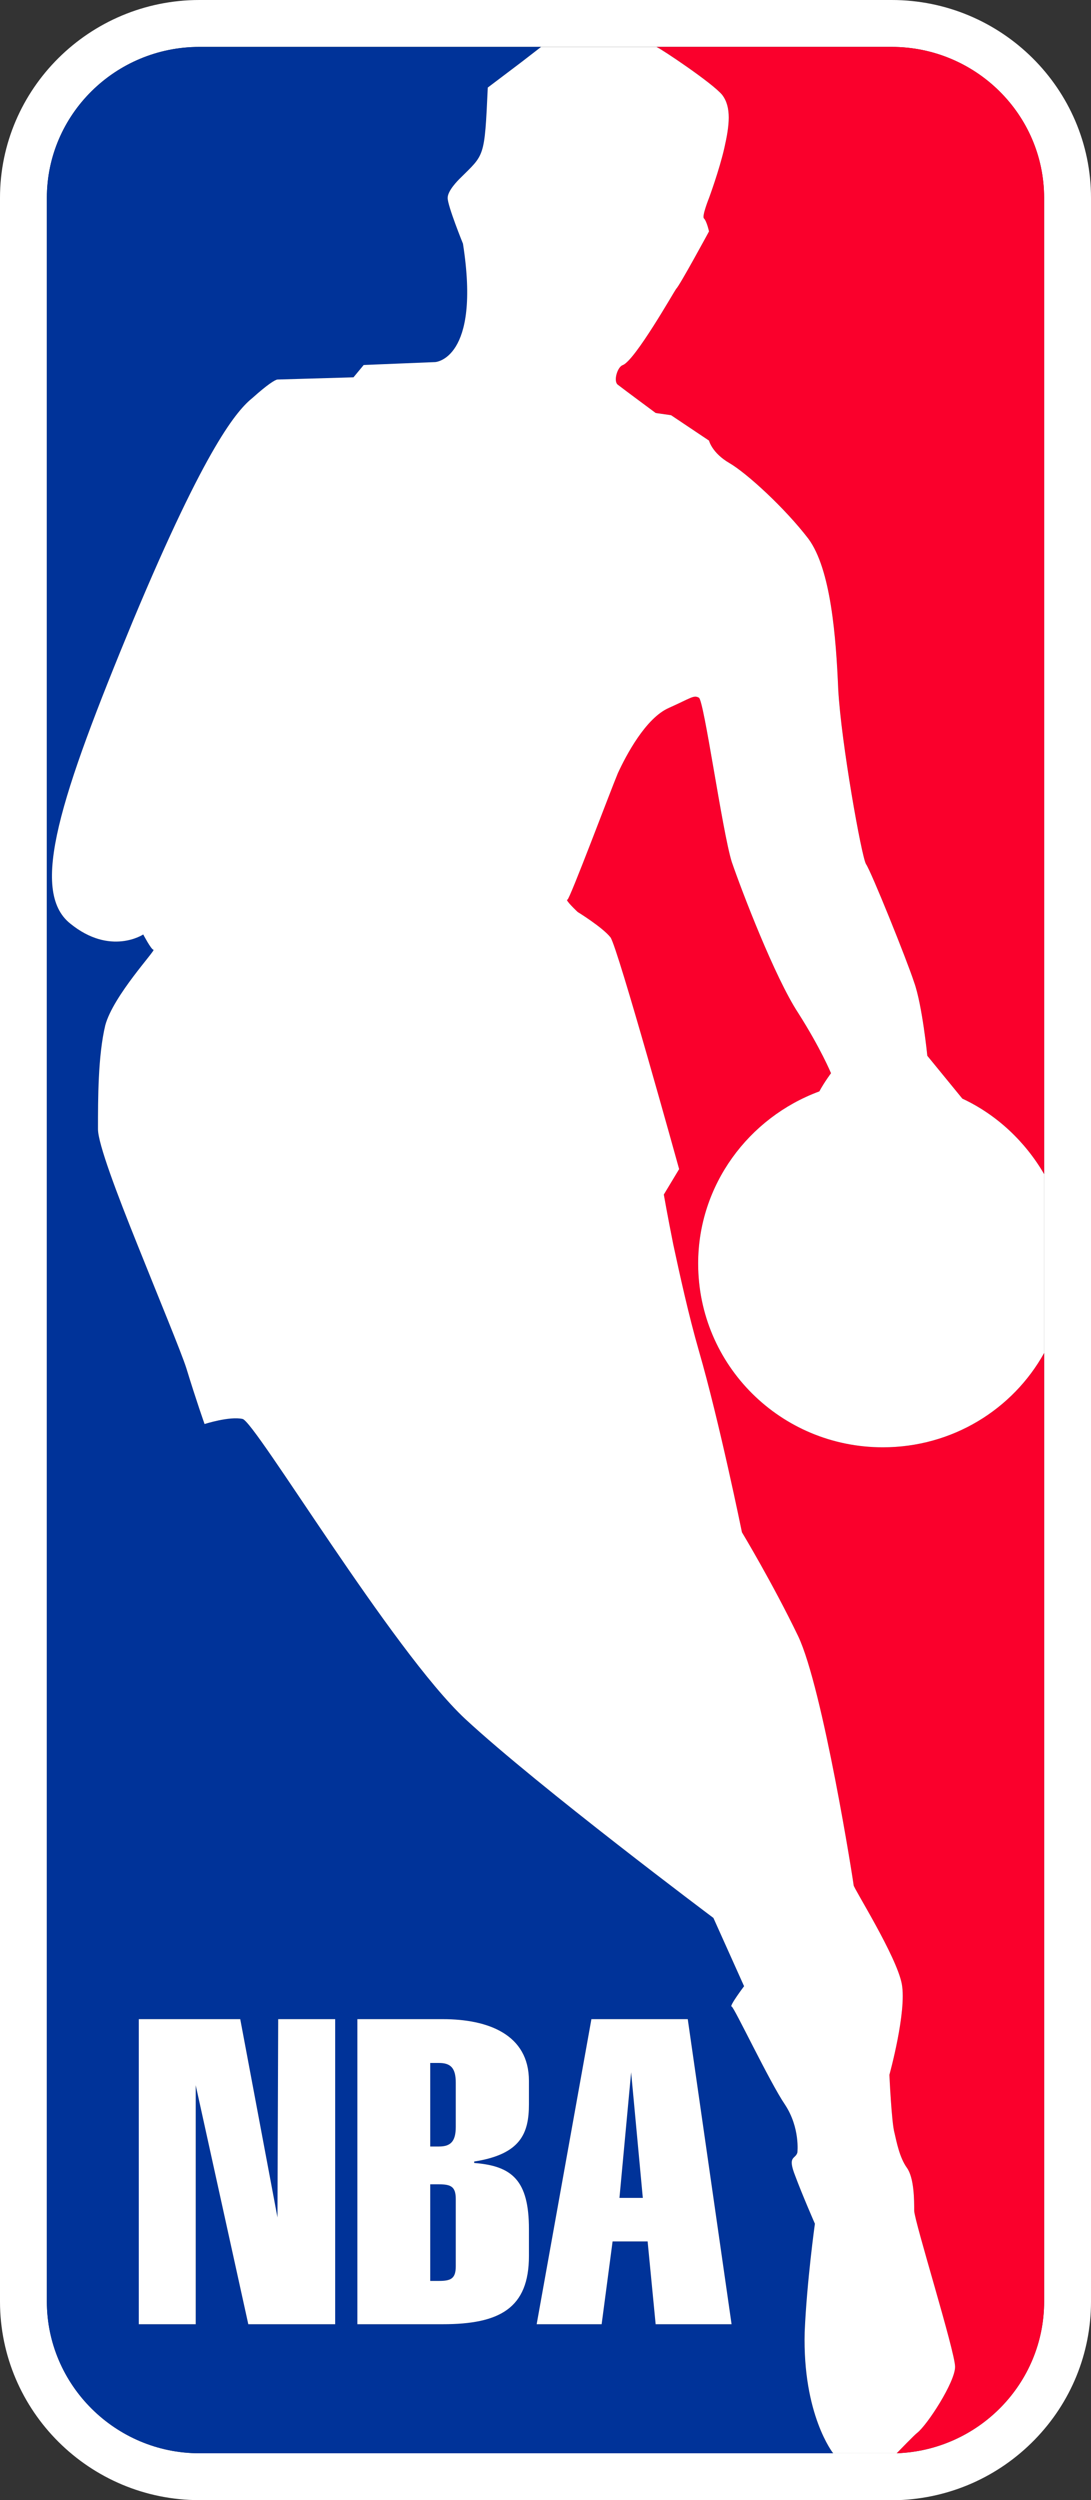 <?xml version="1.0" encoding="UTF-8"?>
<svg xmlns="http://www.w3.org/2000/svg" viewBox="0 0 372.47 853.16">
  <rect x="0" y="0" width="372.47" height="853.16" fill="#333333" stroke="none"/>
  <defs>
    <style>
      .cls-1 {
        fill: #fff;
      }

      .cls-1, .cls-2, .cls-3 {
        stroke-width: 0px;
      }

      .cls-2 {
        fill: #fa002c;
      }

      .cls-3 {
        fill: #039;
      }
    </style>
  </defs>
  <path class="cls-1" d="m304.38,0H68.09C30.55,0,0,30.3,0,67.55v717.8c0,37.39,30.55,67.8,68.09,67.8h238.6c17.66-.64,34.19-7.95,46.53-20.6,12.42-12.73,19.25-29.49,19.25-47.2V67.55c0-37.25-30.55-67.55-68.09-67.55Zm52.09,400.68v384.68c0,28.01-22.43,50.81-50.35,51.8H68.09c-28.66,0-52.09-23.3-52.09-51.8V67.55c0-28.51,23.43-51.55,52.09-51.55h236.28c28.66,0,52.09,23.05,52.09,51.55v333.12Z"/>
  <path class="cls-2" d="m356.47,461.65v323.7c0,28.01-22.43,50.81-50.35,51.8.5-.5,6.23-6.44,6.98-6.94,3.49-2.72,12.96-17.35,12.96-22.55s-13.96-49.82-13.96-53.29,0-11.15-2.49-14.62c-2.49-3.47-3.49-8.68-4.24-11.9-1-3.47-1.74-19.83-1.74-19.83,0,0,5.98-21.56,4.24-30.98-1.74-9.42-16.45-32.72-16.45-33.71,0-.74-10.47-67.17-18.94-85.01-8.72-18.09-19.19-35.44-19.19-35.44,0,0-7.73-37.92-14.71-61.96-3.49-12.14-6.48-25.78-8.72-36.19-1.99-9.91-3.24-17.1-3.24-17.1l5.23-8.68s-20.94-75.6-23.43-79.07c-2.74-3.47-11.21-8.67-11.21-8.67,0,0-4.49-4.21-3.49-4.21.75,0,14.71-37.18,17.2-43.13,2.74-5.95,9.47-18.84,17.45-22.31,7.73-3.47,8.47-4.46,10.22-3.47,1.74.74,7.98,45.61,11.22,56.02,3.49,10.16,14.71,39.41,22.68,51.55,7.73,12.15,11.21,20.57,11.21,20.57,0,0-2.24,2.97-3.99,6.2-24.17,8.92-41.37,31.98-41.37,58.74,0,34.7,28.16,62.71,63.06,62.71,23.68,0,44.36-12.89,55.08-32.22ZM304.38,16h-80.25c1.74.74,19.19,12.39,22.43,16.36,3.24,4.21,2.49,10.41.75,18.1-1.74,7.68-5.24,17.1-5.24,17.1,0,0-2.49,6.2-1.74,6.94,1,.99,1.74,4.46,1.74,4.46,0,0-10.22,18.84-11.21,19.58-.75.99-13.96,24.29-18.2,26.03-1.84.54-3.32,5.47-1.74,6.69,2.31,1.79,12.96,9.67,12.96,9.67l5.23.74,12.96,8.67s1,4.21,6.98,7.68c5.98,3.47,18.94,15.37,26.92,25.78,7.73,10.41,9.47,33.71,10.22,51.56,1,18.09,7.98,57.01,9.47,59.48,1.75,2.48,13.96,32.72,16.45,40.4,2.74,7.68,4.49,25.03,4.49,25.03l11.96,14.62c11.71,5.45,21.43,14.62,27.91,25.78V67.55c0-28.51-23.43-51.55-52.09-51.55Z"/>
  <path class="cls-3" d="m274.71,795.76c.75-17.35,3.49-36.93,3.49-36.93,0,0-4.24-9.66-6.73-16.36-2.74-6.94.05-5.53.75-7.93,0,0,1-8.43-4.24-16.36-5.23-7.68-17.45-33.46-18.2-33.46-1,0,4.24-6.94,4.24-6.94l-10.47-23.3s-59.57-44.62-84.74-67.91c-24.92-23.3-71.78-101.62-76.02-102.37-4.49-.99-12.96,1.74-12.96,1.74,0,0-2.74-7.68-6.23-19.08-1.74-5.45-9.47-24.04-16.7-42.14-6.98-17.35-13.46-34.45-13.46-39.41,0-10.41,0-25.03,2.49-35.44,2.74-10.16,17.45-25.78,16.45-25.78-.75,0-3.49-5.21-3.49-5.21,0,0-11.22,7.43-24.92-3.72-13.96-11.15-3.49-43.13,21.43-103.36,25.17-60.23,35.64-71.88,40.88-76.09,4.98-4.46,7.73-6.2,8.47-6.2,6.98-.19,19.69-.56,25.92-.75l3.49-4.21,24.42-.99c-.1,0,15.67-.76,9.47-40.4,0,0-5.23-12.89-5.23-15.61,0-2.48,3.49-5.95,4.23-6.69,8.38-8.35,8.36-6.7,9.47-30.98l11.47-8.67,6.73-5.2h-116.64c-28.66,0-52.09,23.05-52.09,51.55v717.8c0,28.5,23.43,51.8,52.09,51.8h216.34s-10.47-13.13-9.72-41.39Zm-160.28-2.64h-29.66l-17.95-81.55v81.55h-19.44v-104.1h34.64l12.71,67.67.25-67.67h19.44v104.1Zm66.15-75.1c0,9.91-2.74,17.1-18.69,19.58v.5c12.96.99,18.69,5.95,18.69,22.55v9.17c0,17.84-9.97,23.3-29.41,23.3h-29.16v-104.1h29.16c15.45,0,29.41,5.21,29.41,21.07v7.93Zm43.26,75.1l-2.74-28.26h-11.96l-3.74,28.26h-22.18l18.69-104.1h32.9l14.96,104.1h-25.92Zm-68.23-42.79v23.05c0,4.21-1.74,4.96-5.73,4.96h-2.99v-32.97h2.99c3.99,0,5.73.74,5.73,4.96Zm0-39.68v15.12c0,4.96-1.74,6.69-5.73,6.69h-2.99v-28.51h2.99c3.99,0,5.73,1.73,5.73,6.69Zm59.87-3.51l3.99,42.88h-7.98l3.99-42.88Z"/>
  <path class="cls-1" d="m94.99,689.02h19.44v104.1h-29.66l-17.95-81.55v81.55h-19.44v-104.1h34.64l12.71,67.67.25-67.67Zm233.56-314.12l-11.96-14.62s-1.74-17.35-4.49-25.03c-2.49-7.68-14.7-37.92-16.45-40.4-1.5-2.48-8.47-41.39-9.47-59.48-.75-17.85-2.49-41.15-10.22-51.56-7.98-10.41-20.94-22.3-26.92-25.78-5.98-3.47-6.98-7.68-6.98-7.68l-12.96-8.67-5.23-.74s-10.65-7.88-12.96-9.67c-1.58-1.22-.1-6.15,1.74-6.69,4.24-1.73,17.45-25.03,18.2-26.03,1-.74,11.21-19.58,11.21-19.58,0,0-.75-3.47-1.74-4.46-.75-.74,1.74-6.94,1.74-6.94,0,0,3.49-9.42,5.24-17.1,1.74-7.69,2.49-13.88-.75-18.1-3.24-3.96-20.69-15.62-22.43-16.36h-39.39l-6.73,5.2-11.47,8.67c-1.11,24.29-1.1,22.64-9.47,30.98-.75.74-4.23,4.21-4.23,6.69,0,2.73,5.23,15.61,5.23,15.61,6.2,39.64-9.57,40.41-9.47,40.4l-24.42.99-3.49,4.21c-6.23.19-18.94.56-25.92.75-.75,0-3.49,1.73-8.47,6.2-5.23,4.21-15.7,15.86-40.88,76.09-24.92,60.23-35.39,92.2-21.43,103.36,13.71,11.15,24.92,3.72,24.92,3.72,0,0,2.74,5.21,3.49,5.21,1,0-13.71,15.61-16.45,25.78-2.49,10.41-2.49,25.03-2.49,35.44,0,4.96,6.48,22.06,13.46,39.41,7.23,18.09,14.95,36.68,16.7,42.14,3.49,11.4,6.23,19.08,6.23,19.08,0,0,8.48-2.73,12.96-1.74,4.24.74,51.09,79.07,76.02,102.37,25.17,23.3,84.74,67.91,84.74,67.91l10.47,23.3s-5.23,6.94-4.24,6.94c.75,0,12.96,25.78,18.2,33.46,5.23,7.93,4.24,16.36,4.24,16.36-.7,2.4-3.49.99-.75,7.93,2.49,6.69,6.73,16.36,6.73,16.36,0,0-2.74,19.58-3.49,36.93-.75,28.26,9.72,41.39,9.72,41.39h21.69c.5-.5,6.23-6.44,6.98-6.94,3.49-2.72,12.96-17.35,12.96-22.55s-13.96-49.82-13.96-53.29,0-11.15-2.49-14.62c-2.49-3.47-3.49-8.68-4.24-11.9-1-3.47-1.74-19.83-1.74-19.83,0,0,5.98-21.56,4.24-30.98-1.74-9.42-16.45-32.72-16.45-33.71,0-.74-10.47-67.17-18.94-85.01-8.72-18.09-19.19-35.44-19.19-35.44,0,0-7.73-37.92-14.71-61.96-3.49-12.14-6.48-25.78-8.72-36.19-1.99-9.91-3.24-17.1-3.24-17.1l5.23-8.68s-20.94-75.6-23.43-79.07c-2.74-3.47-11.21-8.67-11.21-8.67,0,0-4.49-4.21-3.49-4.21.75,0,14.71-37.18,17.2-43.13,2.74-5.95,9.47-18.84,17.45-22.31,7.73-3.47,8.47-4.46,10.22-3.47,1.74.74,7.98,45.61,11.22,56.02,3.49,10.16,14.71,39.41,22.68,51.55,7.73,12.15,11.21,20.57,11.21,20.57,0,0-2.24,2.97-3.99,6.2-24.17,8.92-41.37,31.98-41.37,58.74,0,34.7,28.16,62.71,63.06,62.71,23.68,0,44.36-12.89,55.08-32.22v-60.97c-6.48-11.15-16.2-20.32-27.91-25.78Zm-93.75,314.12l14.96,104.1h-25.92l-2.74-28.26h-11.96l-3.74,28.26h-22.18l18.69-104.1h32.9Zm-15.34,61l-3.99-42.88-3.99,42.88h7.98Zm-38.88-39.93v7.93c0,9.91-2.74,17.1-18.69,19.58v.5c12.96.99,18.69,5.95,18.69,22.55v9.17c0,17.84-9.97,23.3-29.41,23.3h-29.16v-104.1h29.16c15.45,0,29.41,5.21,29.41,21.07Zm-24.98,40.25c0-4.21-1.74-4.96-5.73-4.96h-2.99v32.97h2.99c3.99,0,5.73-.74,5.73-4.96v-23.05Zm0-39.68c0-4.96-1.74-6.69-5.73-6.69h-2.99v28.51h2.99c3.99,0,5.73-1.74,5.73-6.69v-15.12Z"/>
</svg>